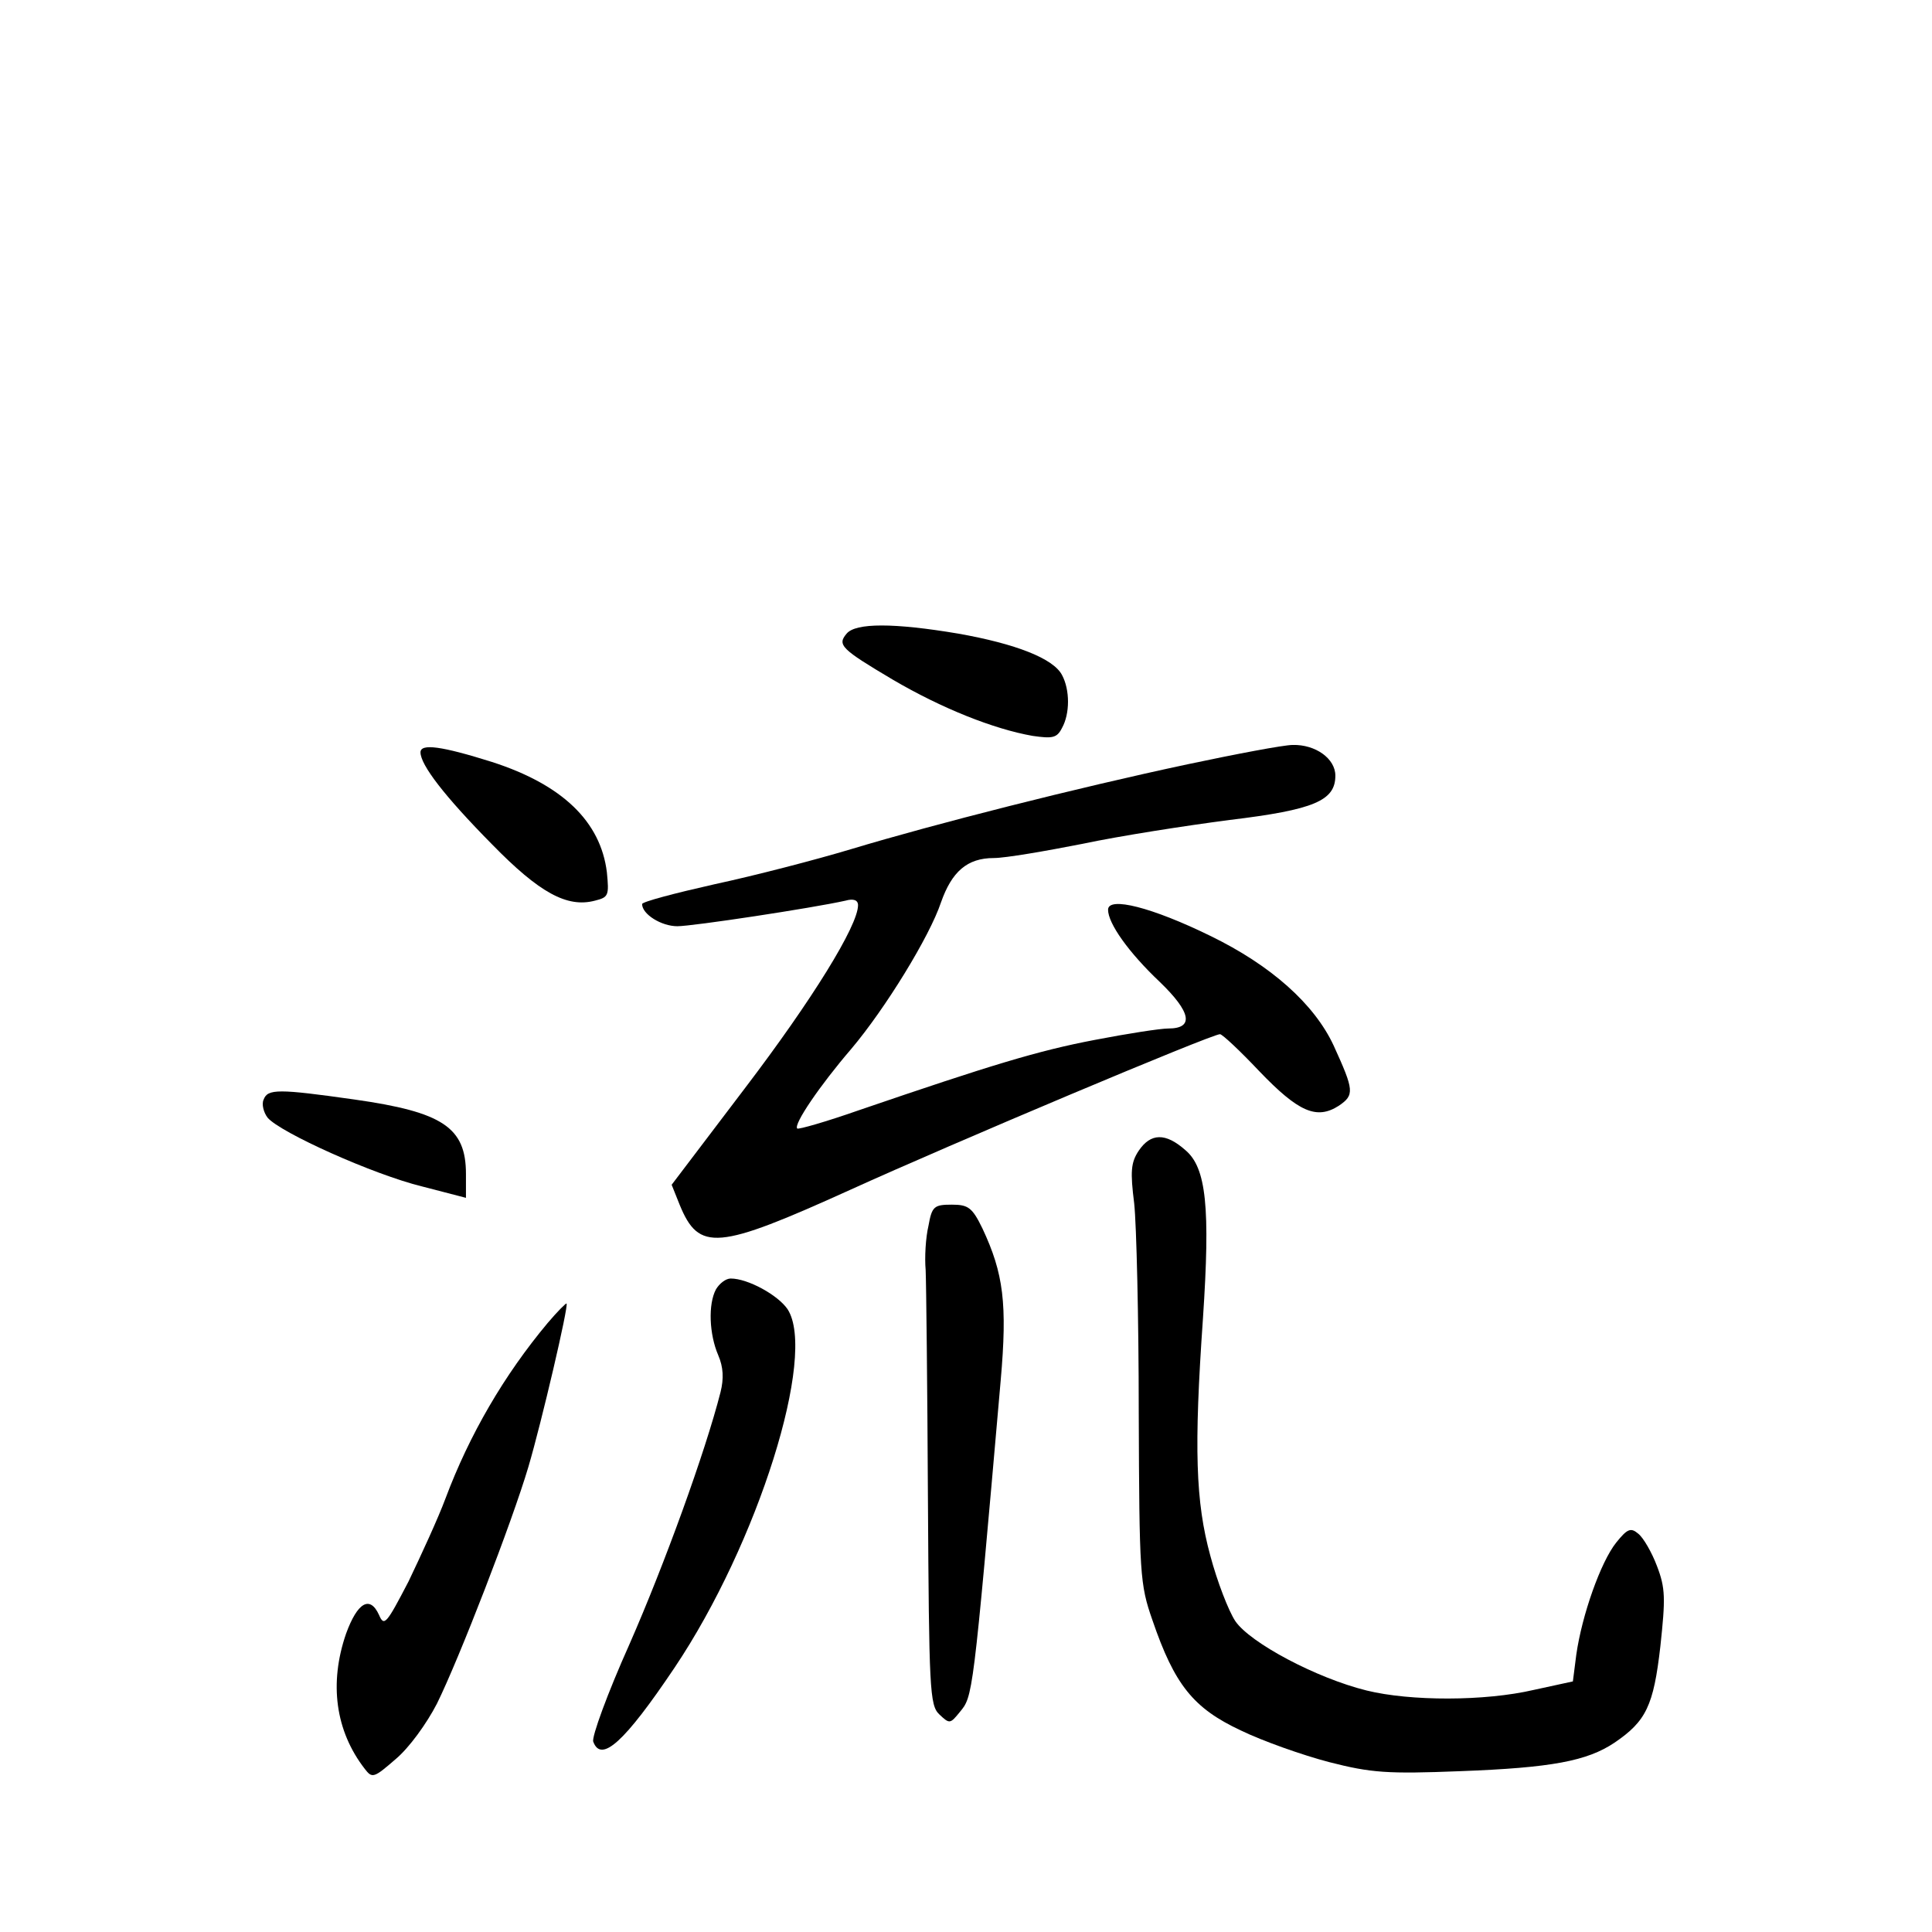 <?xml version="1.0" standalone="no"?>
<!DOCTYPE svg PUBLIC "-//W3C//DTD SVG 20010904//EN"
 "http://www.w3.org/TR/2001/REC-SVG-20010904/DTD/svg10.dtd">
<svg version="1.0" xmlns="http://www.w3.org/2000/svg"
 width="340pt" height="340pt" viewBox="0 0 340 340"
 preserveAspectRatio="xMidYMid meet">
<g transform="translate(0,340) scale(0.1,-0.1)"
fill="#000000" stroke="none">
<path d="M1490 2285 c-17 -20 -10 -27 81 -81 87 -51 178 -87 246 -99 35 -5 43
-4 52 14 14 25 14 67 0 93 -15 29 -81 55 -183 73 -113 19 -180 19 -196 0z"/>
<path d="M740 2076 c0 -22 42 -77 126 -162 83 -85 132 -112 181 -99 24 6 25 9
21 50 -11 89 -78 154 -202 194 -89 28 -126 33 -126 17z"/>
<path d="M2090 2055 c-197 -42 -445 -105 -591 -149 -63 -19 -171 -47 -241 -62
-71 -16 -128 -31 -128 -35 0 -18 34 -39 62 -39 27 0 238 32 296 45 14 4 22 1
22 -8 0 -36 -81 -167 -199 -322 l-129 -170 14 -35 c34 -83 66 -80 300 26 178
81 636 274 651 274 4 0 35 -29 69 -65 69 -72 101 -86 140 -61 28 19 27 27 -9
106 -34 73 -110 141 -217 193 -102 50 -180 70 -180 46 0 -24 36 -75 91 -127
55 -53 61 -82 15 -82 -14 0 -72 -9 -129 -20 -100 -19 -182 -44 -416 -124 -57
-20 -106 -34 -108 -32 -7 7 40 76 95 140 60 71 138 198 158 258 19 54 46 78
93 78 20 0 90 12 156 25 66 14 182 32 259 42 149 18 186 34 186 78 0 30 -35
55 -75 54 -16 0 -100 -16 -185 -34z"/>
<path d="M464 1465 c-4 -8 0 -23 7 -32 22 -26 186 -100 272 -121 l77 -20 0 42
c0 82 -41 109 -196 131 -134 19 -153 19 -160 0z"/>
<path d="M2004 1375 c-14 -21 -15 -37 -8 -93 4 -37 8 -202 8 -367 1 -286 2
-303 24 -366 39 -114 72 -155 155 -194 39 -19 110 -44 156 -56 74 -19 103 -21
230 -16 162 6 224 18 272 50 56 38 69 65 81 170 9 84 9 102 -6 141 -9 24 -24
50 -33 57 -13 11 -19 9 -39 -16 -27 -34 -60 -127 -70 -197 l-6 -47 -69 -15
c-86 -20 -217 -20 -294 -1 -89 22 -205 84 -231 122 -12 18 -32 70 -44 115 -26
95 -29 189 -13 418 13 195 6 265 -31 296 -35 31 -61 30 -82 -1z"/>
<path d="M1634 1243 c-5 -21 -7 -56 -5 -78 1 -22 3 -203 4 -402 2 -335 3 -364
20 -380 18 -17 19 -17 36 4 23 28 23 22 72 583 12 136 5 189 -32 268 -18 37
-25 42 -54 42 -31 0 -35 -3 -41 -37z"/>
<path d="M1260 1131 c-14 -26 -12 -79 4 -116 9 -21 10 -41 4 -65 -27 -106 -99
-304 -160 -443 -39 -87 -67 -164 -64 -172 14 -38 55 -1 143 130 147 219 251
551 199 631 -17 25 -70 54 -100 54 -9 0 -20 -9 -26 -19z"/>
<path d="M964 1072 c-77 -92 -138 -197 -180 -309 -13 -35 -43 -100 -65 -146
-39 -75 -43 -80 -52 -59 -16 35 -38 22 -58 -33 -30 -87 -19 -171 33 -238 13
-17 16 -16 54 17 24 20 55 63 73 98 39 79 132 319 161 417 23 78 71 283 67
287 -1 1 -16 -14 -33 -34z"/>
</g>
</svg>
